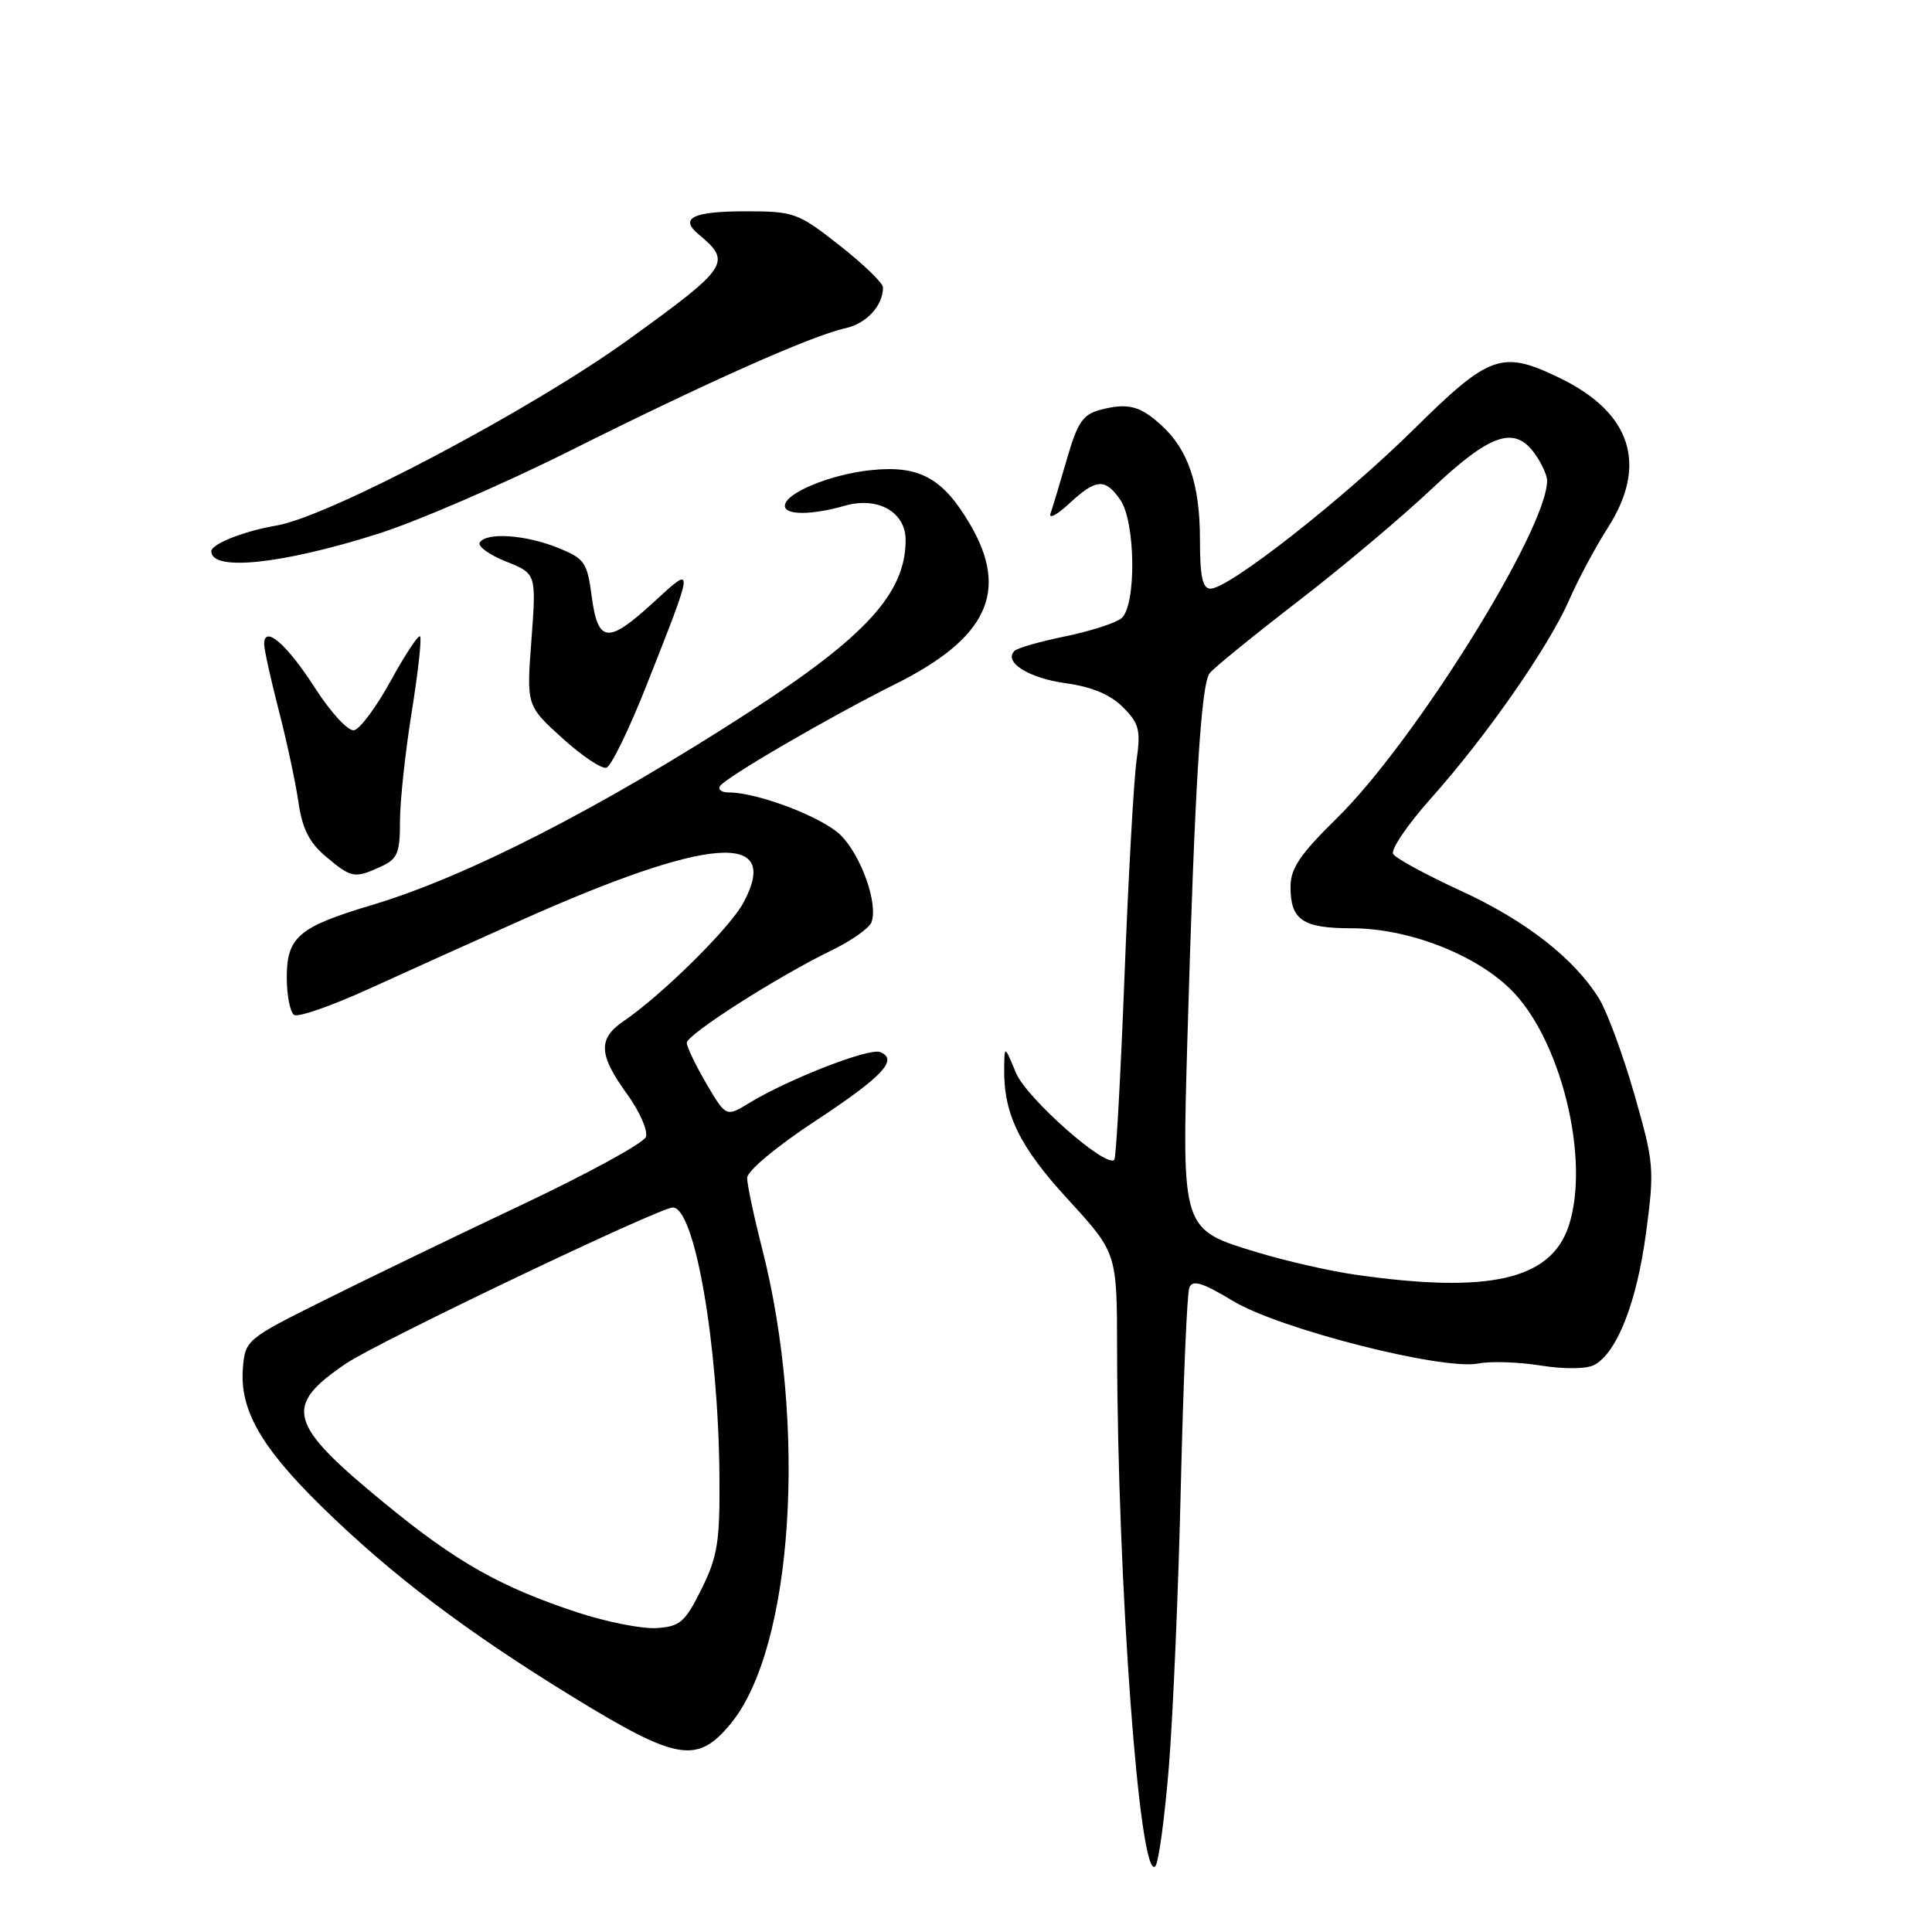 <?xml version="1.0" encoding="UTF-8" standalone="no"?>
<!DOCTYPE svg PUBLIC "-//W3C//DTD SVG 1.1//EN" "http://www.w3.org/Graphics/SVG/1.1/DTD/svg11.dtd" >
<svg xmlns="http://www.w3.org/2000/svg" xmlns:xlink="http://www.w3.org/1999/xlink" version="1.1" viewBox="0 0 256 256">
 <g >
 <path fill="currentColor"
d=" M 154.89 234.00 C 155.44 227.12 156.16 210.37 156.47 196.76 C 156.79 183.16 157.29 171.39 157.59 170.62 C 158.01 169.54 159.31 169.93 163.42 172.41 C 169.57 176.11 191.19 181.61 195.89 180.67 C 197.49 180.35 201.21 180.47 204.15 180.94 C 207.32 181.44 210.21 181.41 211.25 180.86 C 214.26 179.26 216.89 172.54 218.11 163.35 C 219.24 154.87 219.17 154.10 216.56 145.00 C 215.06 139.78 212.96 134.08 211.90 132.35 C 208.62 127.02 202.17 121.98 193.51 118.01 C 188.96 115.91 184.95 113.74 184.60 113.16 C 184.25 112.59 186.49 109.29 189.57 105.83 C 196.95 97.57 205.19 85.74 207.92 79.51 C 209.12 76.76 211.43 72.45 213.05 69.92 C 218.39 61.59 216.17 54.68 206.66 50.08 C 199.01 46.38 197.40 46.94 187.36 56.86 C 177.98 66.12 162.84 78.00 160.41 78.00 C 159.34 78.00 159.00 76.43 159.00 71.47 C 159.00 64.19 157.44 59.57 153.88 56.34 C 151.04 53.75 149.41 53.35 145.77 54.31 C 143.50 54.91 142.77 55.99 141.39 60.76 C 140.48 63.92 139.50 67.17 139.21 68.00 C 138.92 68.83 140.02 68.26 141.65 66.75 C 145.23 63.42 146.42 63.33 148.44 66.22 C 150.48 69.13 150.59 80.27 148.60 81.92 C 147.82 82.56 144.47 83.64 141.15 84.32 C 137.83 85.00 134.80 85.86 134.42 86.25 C 132.94 87.73 136.31 89.86 141.21 90.53 C 144.66 91.00 147.13 92.04 148.79 93.70 C 150.95 95.86 151.17 96.72 150.59 100.83 C 150.23 103.40 149.51 116.25 149.00 129.38 C 148.49 142.51 147.89 153.45 147.65 153.68 C 146.53 154.81 136.01 145.50 134.62 142.16 C 133.10 138.50 133.10 138.50 133.06 141.50 C 132.96 147.59 135.06 151.91 141.54 158.96 C 148.00 166.01 148.00 166.01 148.02 178.75 C 148.08 209.88 151.00 249.42 153.08 247.30 C 153.52 246.86 154.33 240.88 154.89 234.00 Z  M 96.82 228.40 C 105.08 218.38 107.01 189.01 100.97 165.38 C 99.89 161.15 99.00 156.96 99.00 156.08 C 99.00 155.17 102.86 151.94 107.95 148.59 C 116.96 142.66 119.12 140.37 116.60 139.40 C 115.13 138.84 104.50 142.98 99.35 146.11 C 96.21 148.03 96.21 148.03 93.60 143.59 C 92.17 141.14 91.00 138.71 91.00 138.18 C 91.00 137.08 103.11 129.35 110.21 125.92 C 112.80 124.66 115.17 123.00 115.47 122.21 C 116.39 119.81 114.14 113.41 111.41 110.68 C 109.01 108.29 100.41 105.00 96.54 105.00 C 95.63 105.00 95.11 104.63 95.40 104.17 C 96.09 103.04 109.90 95.00 118.61 90.66 C 130.84 84.56 133.75 78.36 128.54 69.48 C 124.95 63.35 121.83 61.63 115.46 62.29 C 110.02 62.85 104.00 65.34 104.00 67.03 C 104.00 68.28 107.57 68.27 111.95 67.01 C 116.32 65.76 120.00 67.84 120.00 71.56 C 120.00 78.59 114.75 84.34 99.12 94.44 C 79.40 107.18 61.78 116.19 49.25 119.93 C 39.58 122.82 38.00 124.16 38.00 129.50 C 38.00 131.91 38.44 134.15 38.98 134.49 C 39.52 134.82 43.91 133.29 48.73 131.10 C 53.55 128.90 62.67 124.79 69.00 121.96 C 93.91 110.83 103.65 110.06 98.50 119.63 C 96.71 122.96 87.72 131.84 82.64 135.30 C 79.21 137.63 79.31 139.75 83.07 144.94 C 84.76 147.27 85.89 149.85 85.58 150.66 C 85.26 151.47 77.92 155.49 69.25 159.59 C 60.59 163.68 48.78 169.39 43.00 172.27 C 32.69 177.40 32.49 177.57 32.19 181.22 C 31.73 186.73 34.51 191.66 42.49 199.50 C 51.75 208.60 61.77 216.19 76.00 224.91 C 89.74 233.33 92.39 233.77 96.82 228.40 Z  M 50.45 114.84 C 52.67 113.83 53.00 113.06 53.00 108.83 C 53.00 106.16 53.70 99.65 54.55 94.37 C 55.40 89.08 55.90 84.57 55.66 84.33 C 55.43 84.09 53.68 86.74 51.78 90.20 C 49.88 93.67 47.69 96.62 46.91 96.76 C 46.12 96.91 43.82 94.40 41.70 91.10 C 37.99 85.33 35.00 82.76 35.00 85.34 C 35.00 86.05 35.87 89.97 36.92 94.06 C 37.98 98.15 39.16 103.64 39.54 106.26 C 40.05 109.81 40.98 111.65 43.19 113.51 C 46.57 116.35 46.97 116.43 50.45 114.84 Z  M 85.62 90.93 C 92.07 74.59 92.06 74.79 86.66 79.75 C 80.56 85.36 79.24 85.25 78.41 79.06 C 77.80 74.47 77.48 74.01 73.86 72.56 C 69.55 70.84 64.42 70.51 63.57 71.89 C 63.26 72.39 64.83 73.51 67.04 74.40 C 71.07 76.01 71.07 76.01 70.42 84.76 C 69.76 93.50 69.76 93.50 74.50 97.80 C 77.10 100.16 79.74 101.93 80.36 101.72 C 80.99 101.52 83.35 96.66 85.62 90.93 Z  M 50.00 70.76 C 55.23 69.11 66.69 64.15 75.49 59.75 C 93.63 50.67 107.54 44.48 111.99 43.50 C 114.81 42.88 117.00 40.52 117.00 38.08 C 117.00 37.50 114.41 35.00 111.25 32.52 C 105.74 28.19 105.23 28.00 98.81 28.00 C 91.81 28.00 89.97 28.90 92.57 31.05 C 97.02 34.75 96.59 35.38 83.24 45.02 C 70.40 54.29 43.63 68.43 36.67 69.63 C 32.32 70.37 28.00 72.08 28.00 73.05 C 28.00 75.74 37.32 74.77 50.00 70.76 Z  M 179.50 168.89 C 176.20 168.41 170.46 167.11 166.76 165.99 C 156.49 162.88 156.60 163.23 157.35 137.21 C 158.30 104.39 159.14 90.64 160.29 89.20 C 160.86 88.48 166.09 84.23 171.91 79.74 C 177.74 75.26 185.74 68.53 189.70 64.79 C 197.55 57.39 200.72 56.33 203.44 60.22 C 204.30 61.44 205.00 63.00 205.00 63.68 C 205.00 70.15 187.42 98.35 177.09 108.47 C 172.25 113.22 171.00 115.07 171.00 117.52 C 171.00 121.91 172.62 123.00 179.11 123.00 C 186.46 123.00 195.23 126.34 200.03 130.96 C 206.79 137.46 210.80 153.65 207.84 162.50 C 205.46 169.60 197.25 171.45 179.50 168.89 Z  M 76.50 213.65 C 66.30 210.28 60.53 207.02 51.15 199.34 C 38.09 188.64 37.45 186.37 45.86 180.67 C 50.09 177.81 87.38 160.00 89.15 160.00 C 92.05 160.00 95.18 178.01 95.33 195.54 C 95.40 204.29 95.10 206.22 92.96 210.54 C 90.77 214.96 90.12 215.52 87.00 215.73 C 85.08 215.85 80.35 214.92 76.50 213.65 Z "/>
</g>
</svg>
